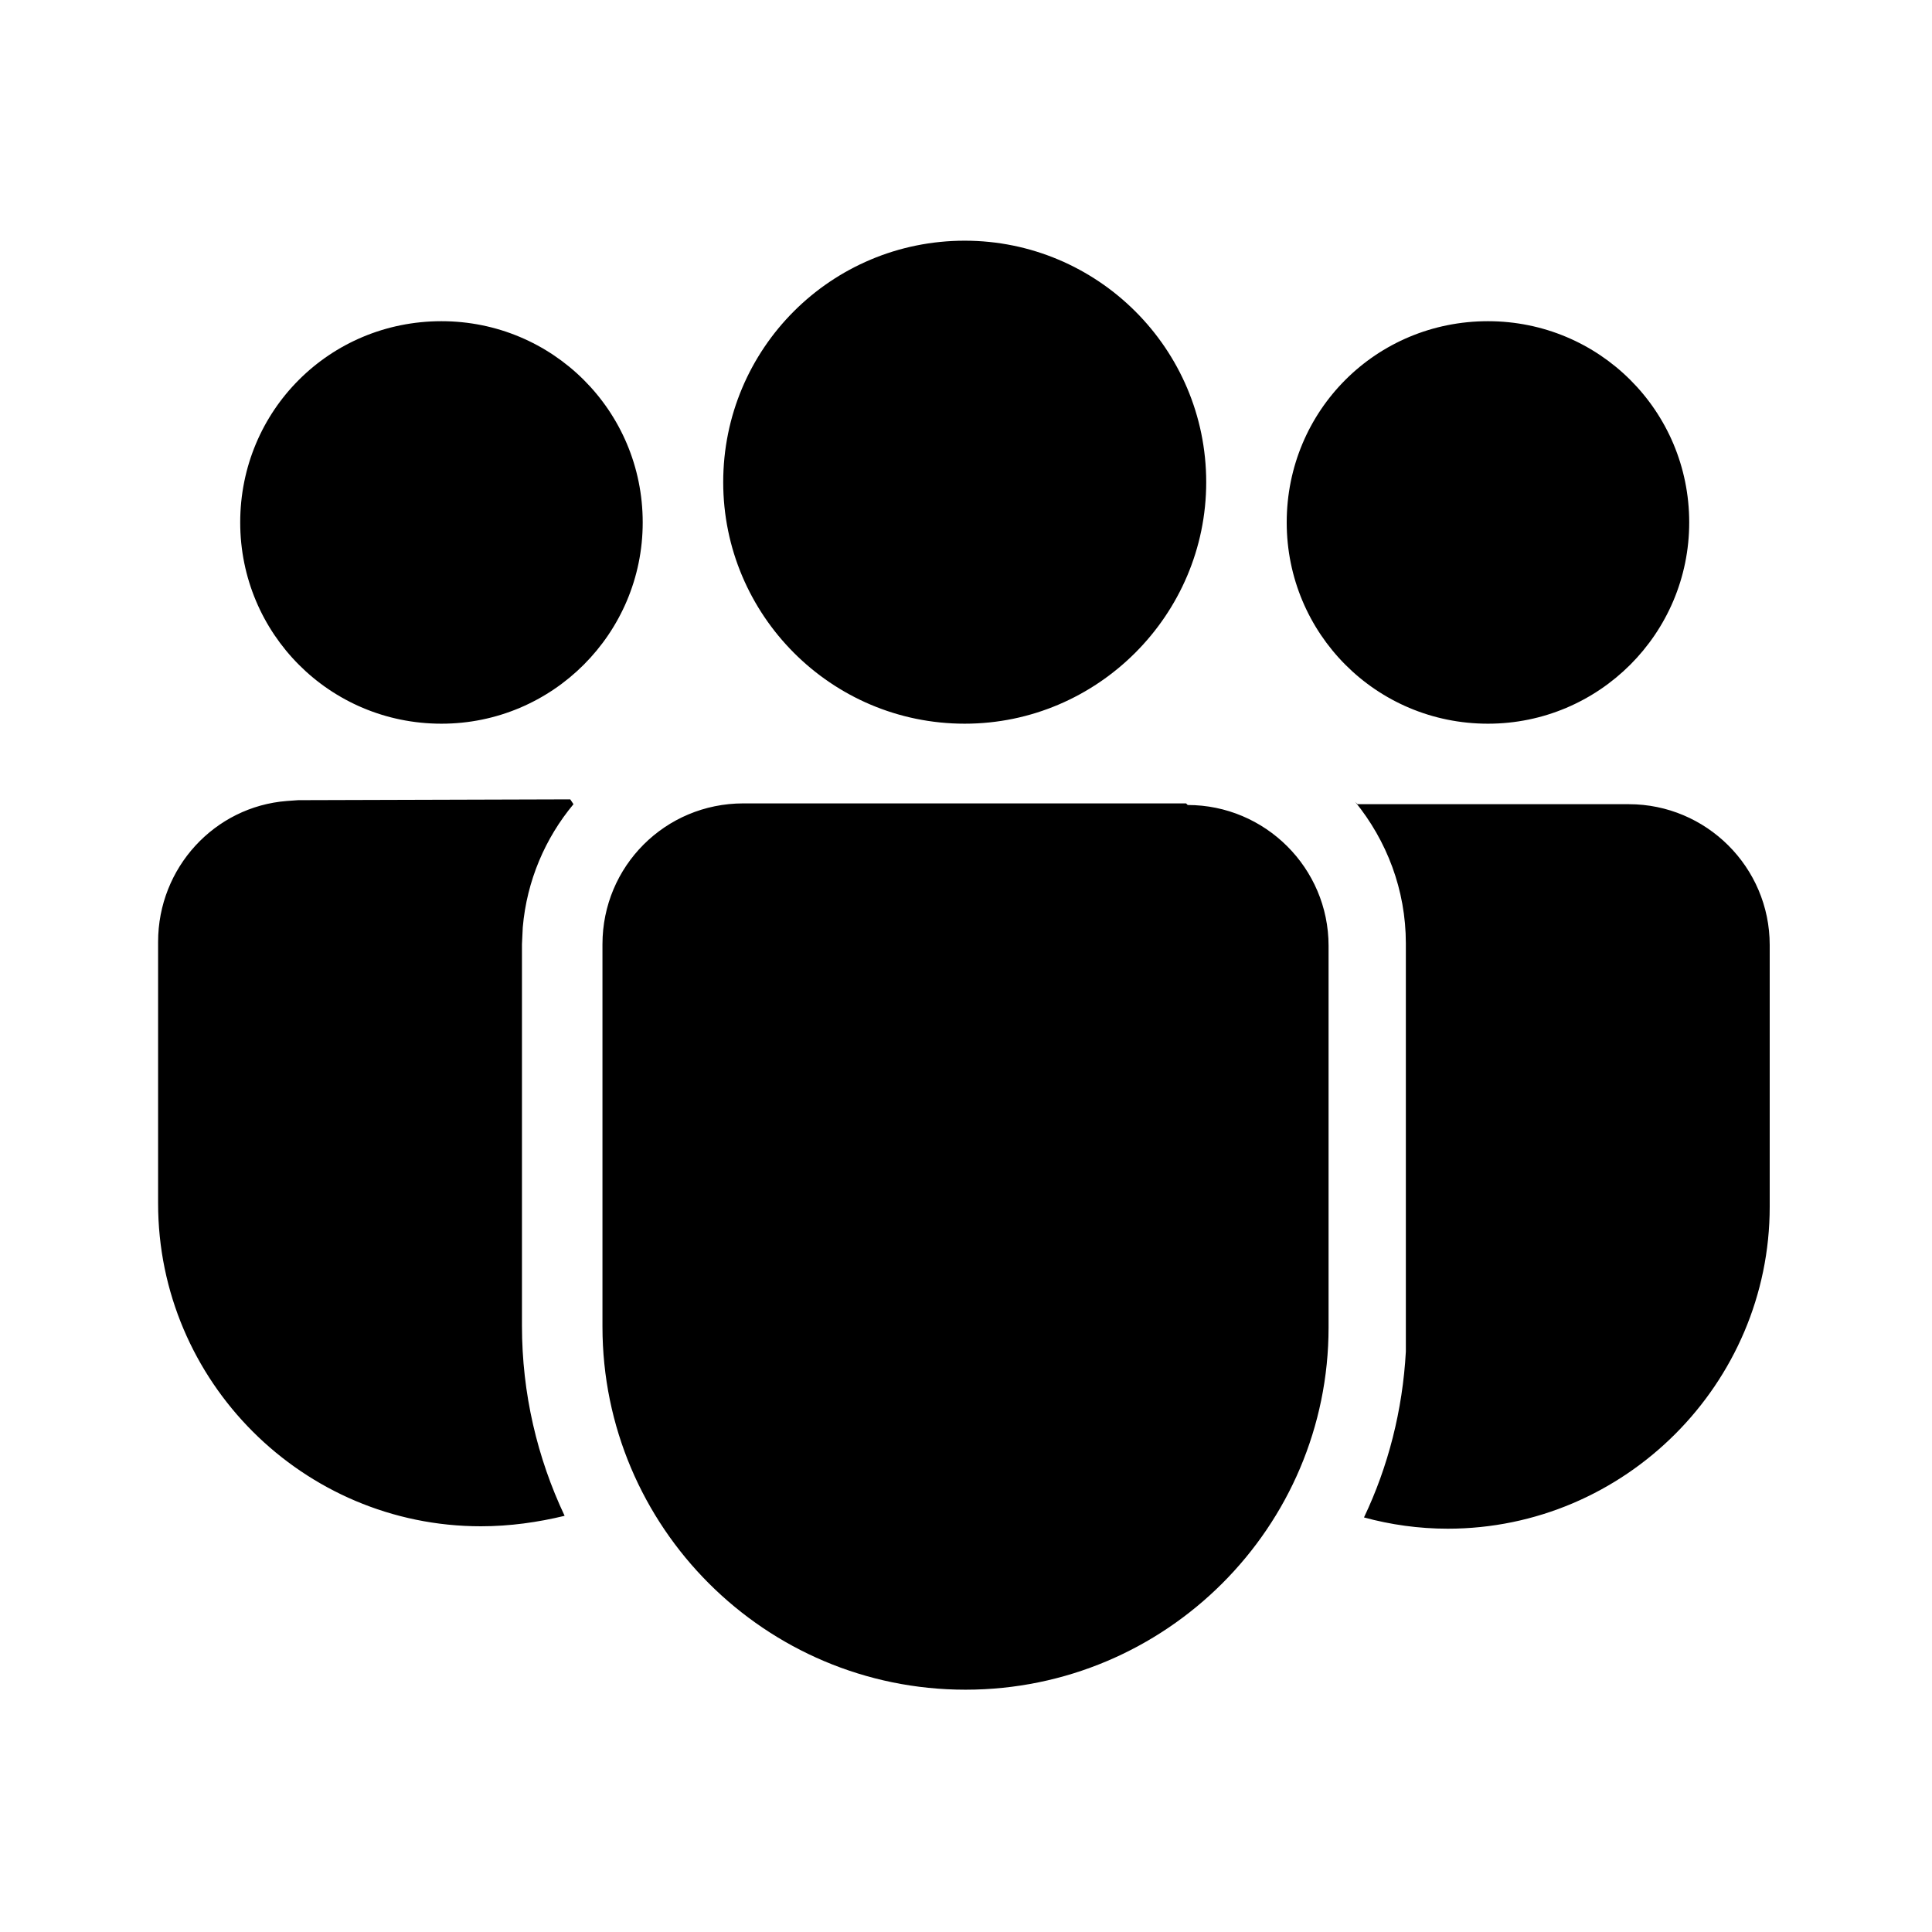 <svg viewBox="0 0 24 24" xmlns="http://www.w3.org/2000/svg"><path fill="currentColor" d="M14.754 10c.96 0 1.75.78 1.75 1.75v4.74c0 2.48-2.02 4.5-4.51 4.5 -2.49 0-4.51-2.02-4.51-4.51v-4.75c0-.97.78-1.75 1.75-1.75h5.5Zm-7.63-.01c-.35.42-.58.95-.63 1.53l-.01.21v4.74c0 .84.19 1.64.53 2.36 -.33.08-.68.13-1.04.13 -2.21 0-4.01-1.8-4.01-4.01V11.7c0-.92.7-1.68 1.6-1.75l.14-.01 3.38-.01Zm9.74 0l3.37 0c.96 0 1.75.78 1.75 1.75v3.25c0 2.2-1.8 4-4 4 -.36 0-.71-.05-1.04-.14 .3-.63.48-1.33.52-2.06l0-.32v-4.75c0-.67-.24-1.28-.63-1.76Zm-4.88-7c1.65 0 3 1.34 3 3 0 1.65-1.35 3-3 3 -1.66 0-3-1.35-3-3 0-1.66 1.34-3 3-3Zm6.5 1c1.38 0 2.5 1.11 2.5 2.5 0 1.38-1.12 2.5-2.5 2.5 -1.39 0-2.5-1.12-2.5-2.5 0-1.39 1.11-2.5 2.5-2.5Zm-13 0c1.38 0 2.5 1.11 2.5 2.5 0 1.38-1.12 2.5-2.5 2.5 -1.39 0-2.5-1.12-2.5-2.5 0-1.39 1.11-2.5 2.5-2.5Z"/></svg>